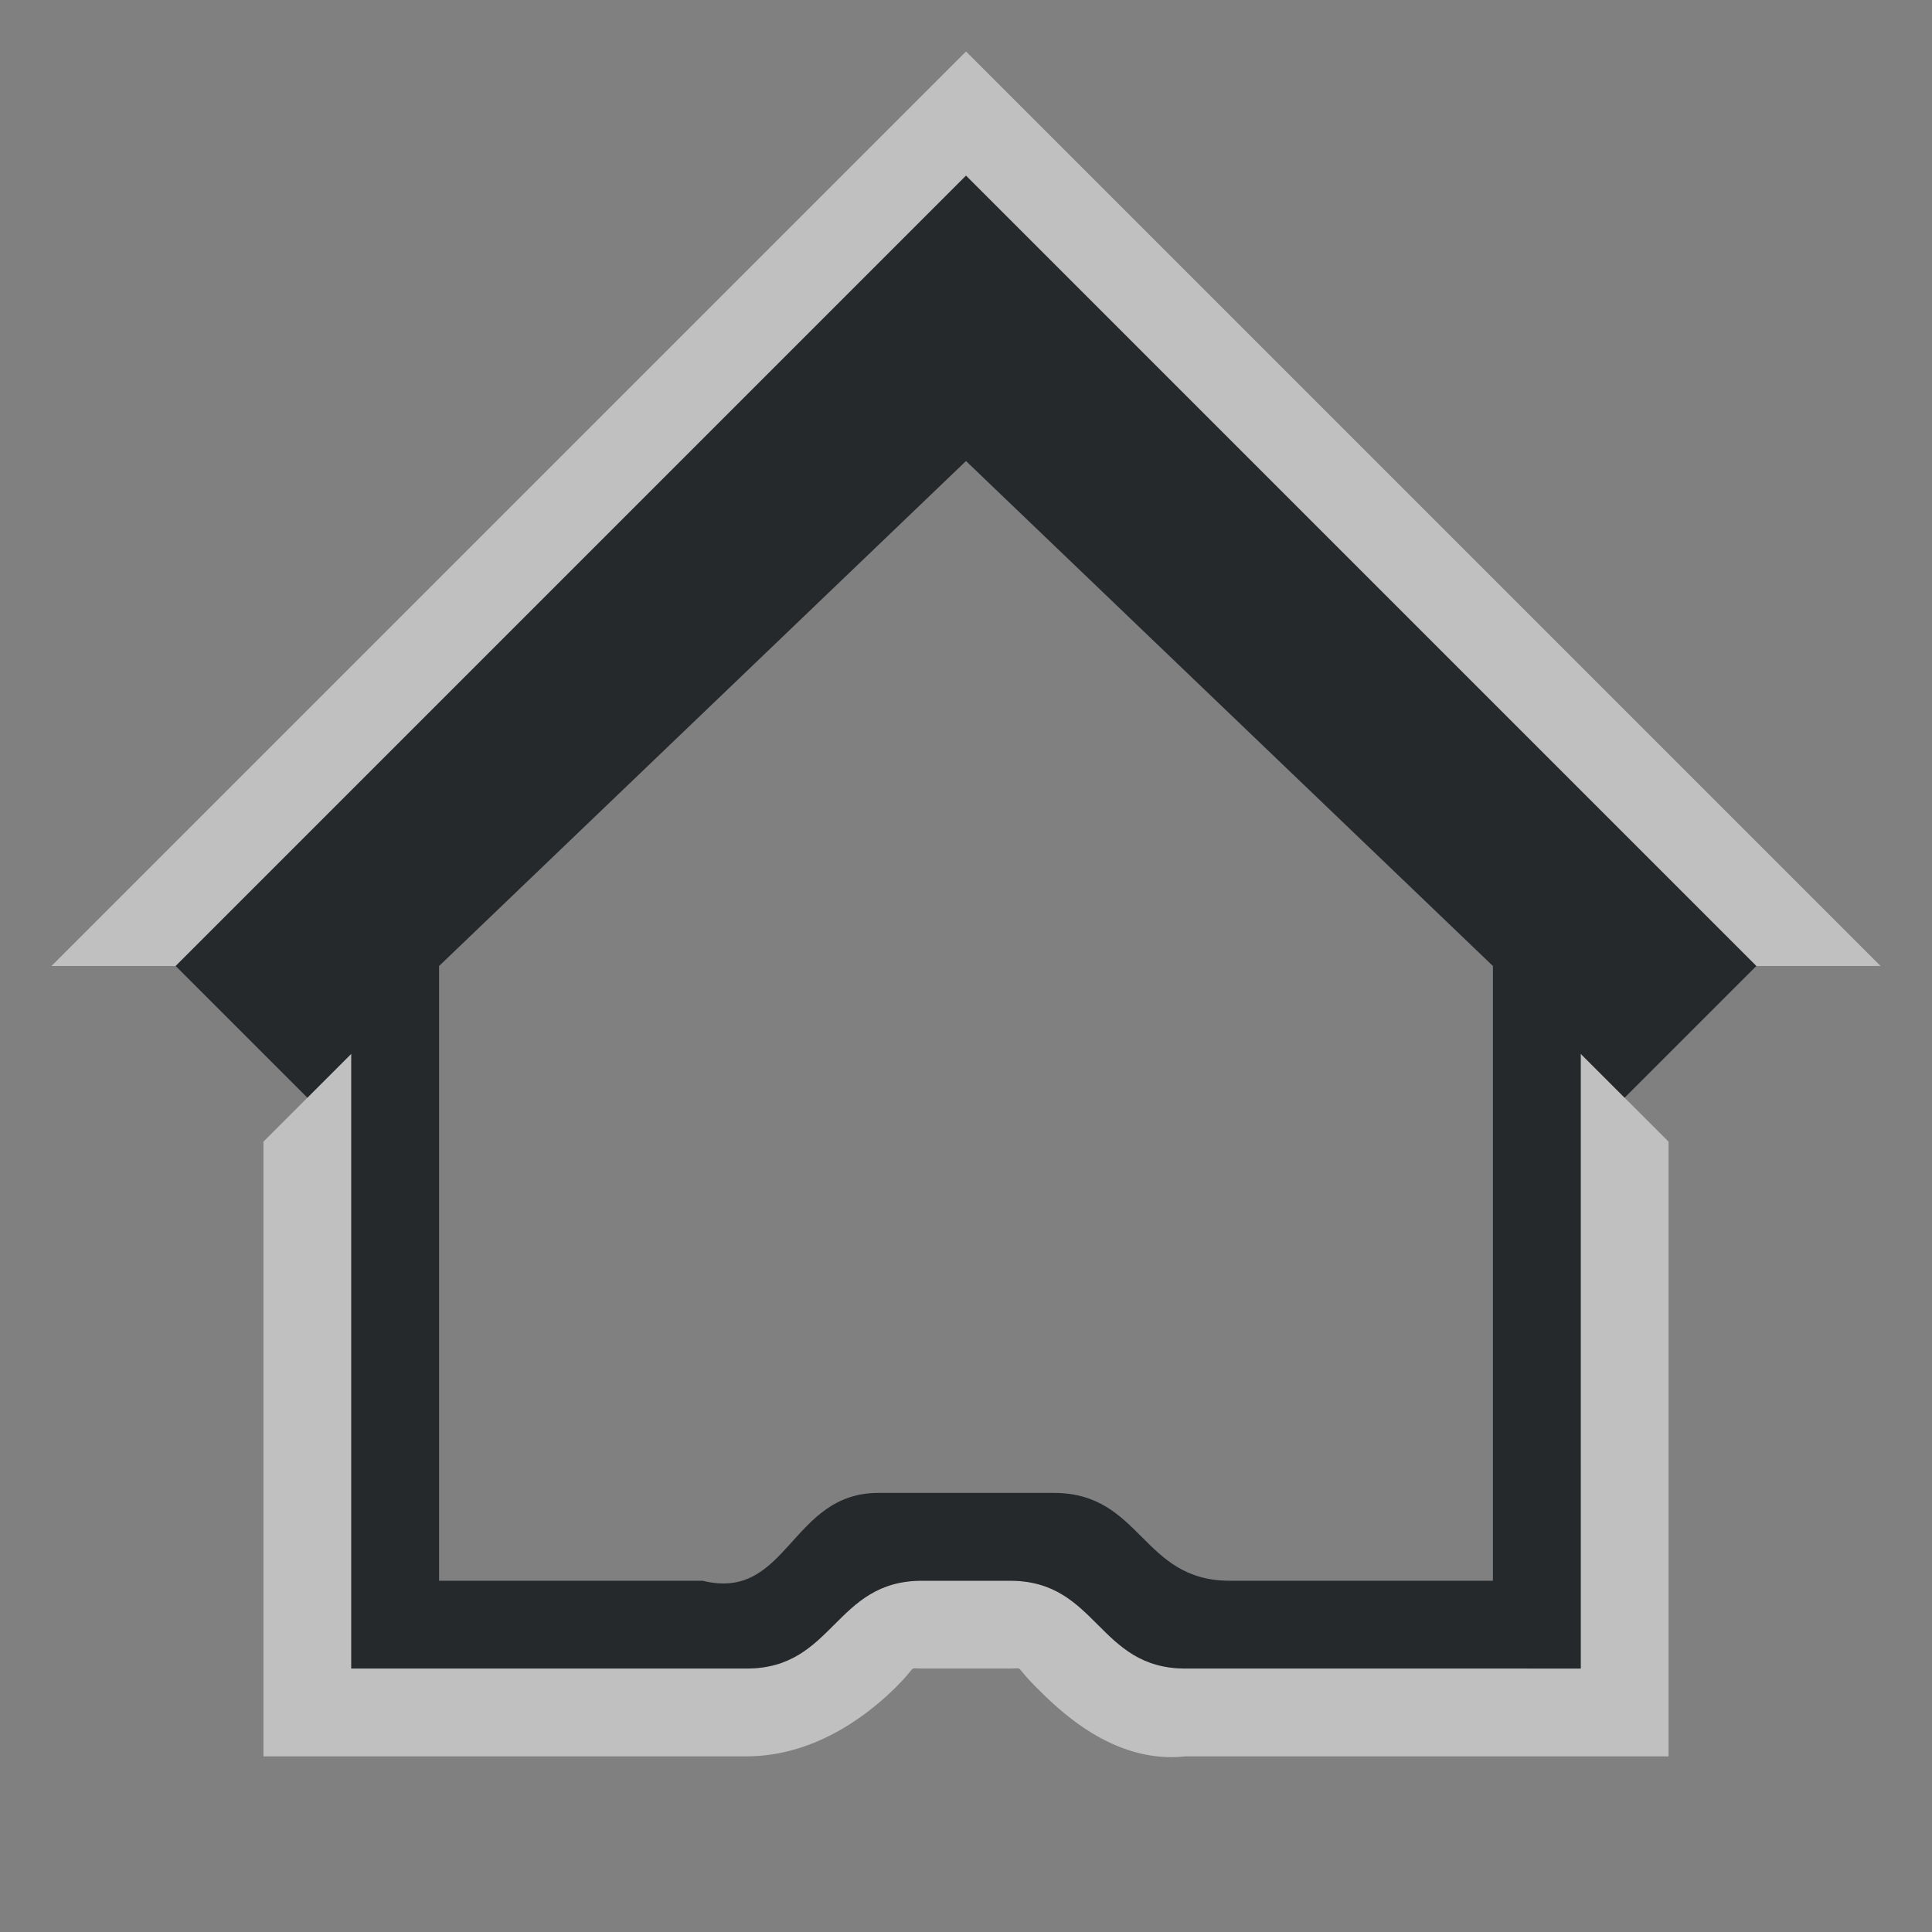<?xml version="1.0" encoding="UTF-8"?>
<svg id="b" width="22" height="22" version="1.1" xmlns="http://www.w3.org/2000/svg" xmlns:cc="http://creativecommons.org/ns#" xmlns:dc="http://purl.org/dc/elements/1.1/" xmlns:rdf="http://www.w3.org/1999/02/22-rdf-syntax-ns#">
	<rect width="100%" height="100%" fill="#808080" stroke="none"/>
	<defs id="defs" >
		<style id="current-color-scheme" type="text/css">.ColorScheme-Text {color:#090d11;}.ColorScheme-Background{color:#ffffff;}</style>
	</defs>
	<path id="d" d="m11 0.586-10.414 10.414h1.414l9-9 9 9h1.414zm-7 11.414-1 1v7h5.5c0.833 0 1.457-0.543 1.707-0.793s0.126-0.207 0.293-0.207h1c0.167 0 0.043-0.043 0.293 0.207s0.879 0.885 1.707 0.793h5.5v-7l-1-1v7h-4.5c-1 0-1-1-2-1h-1c-1 0-1 1-2 1h-4.5v-7z" style="fill-opacity:.5;fill:currentColor" class="ColorScheme-Background"/>
	<path id="c" d="m11 2-9 9 1.5 1.5 0.5-0.5v7h4.5c1 0 1-1 2-1h1c1 0 1 1 2 1l4.5 1e-4 -1e-4 -7 0.5 0.5 1.5-1.5zm0 3.25 6 5.75v7h-3c-1 0-1-1-2-1h-2c-1 0-1.03 1.242-2 1h-3v-7z" style="fill-opacity:.75;fill:currentColor" class="ColorScheme-Text"/>
</svg>
